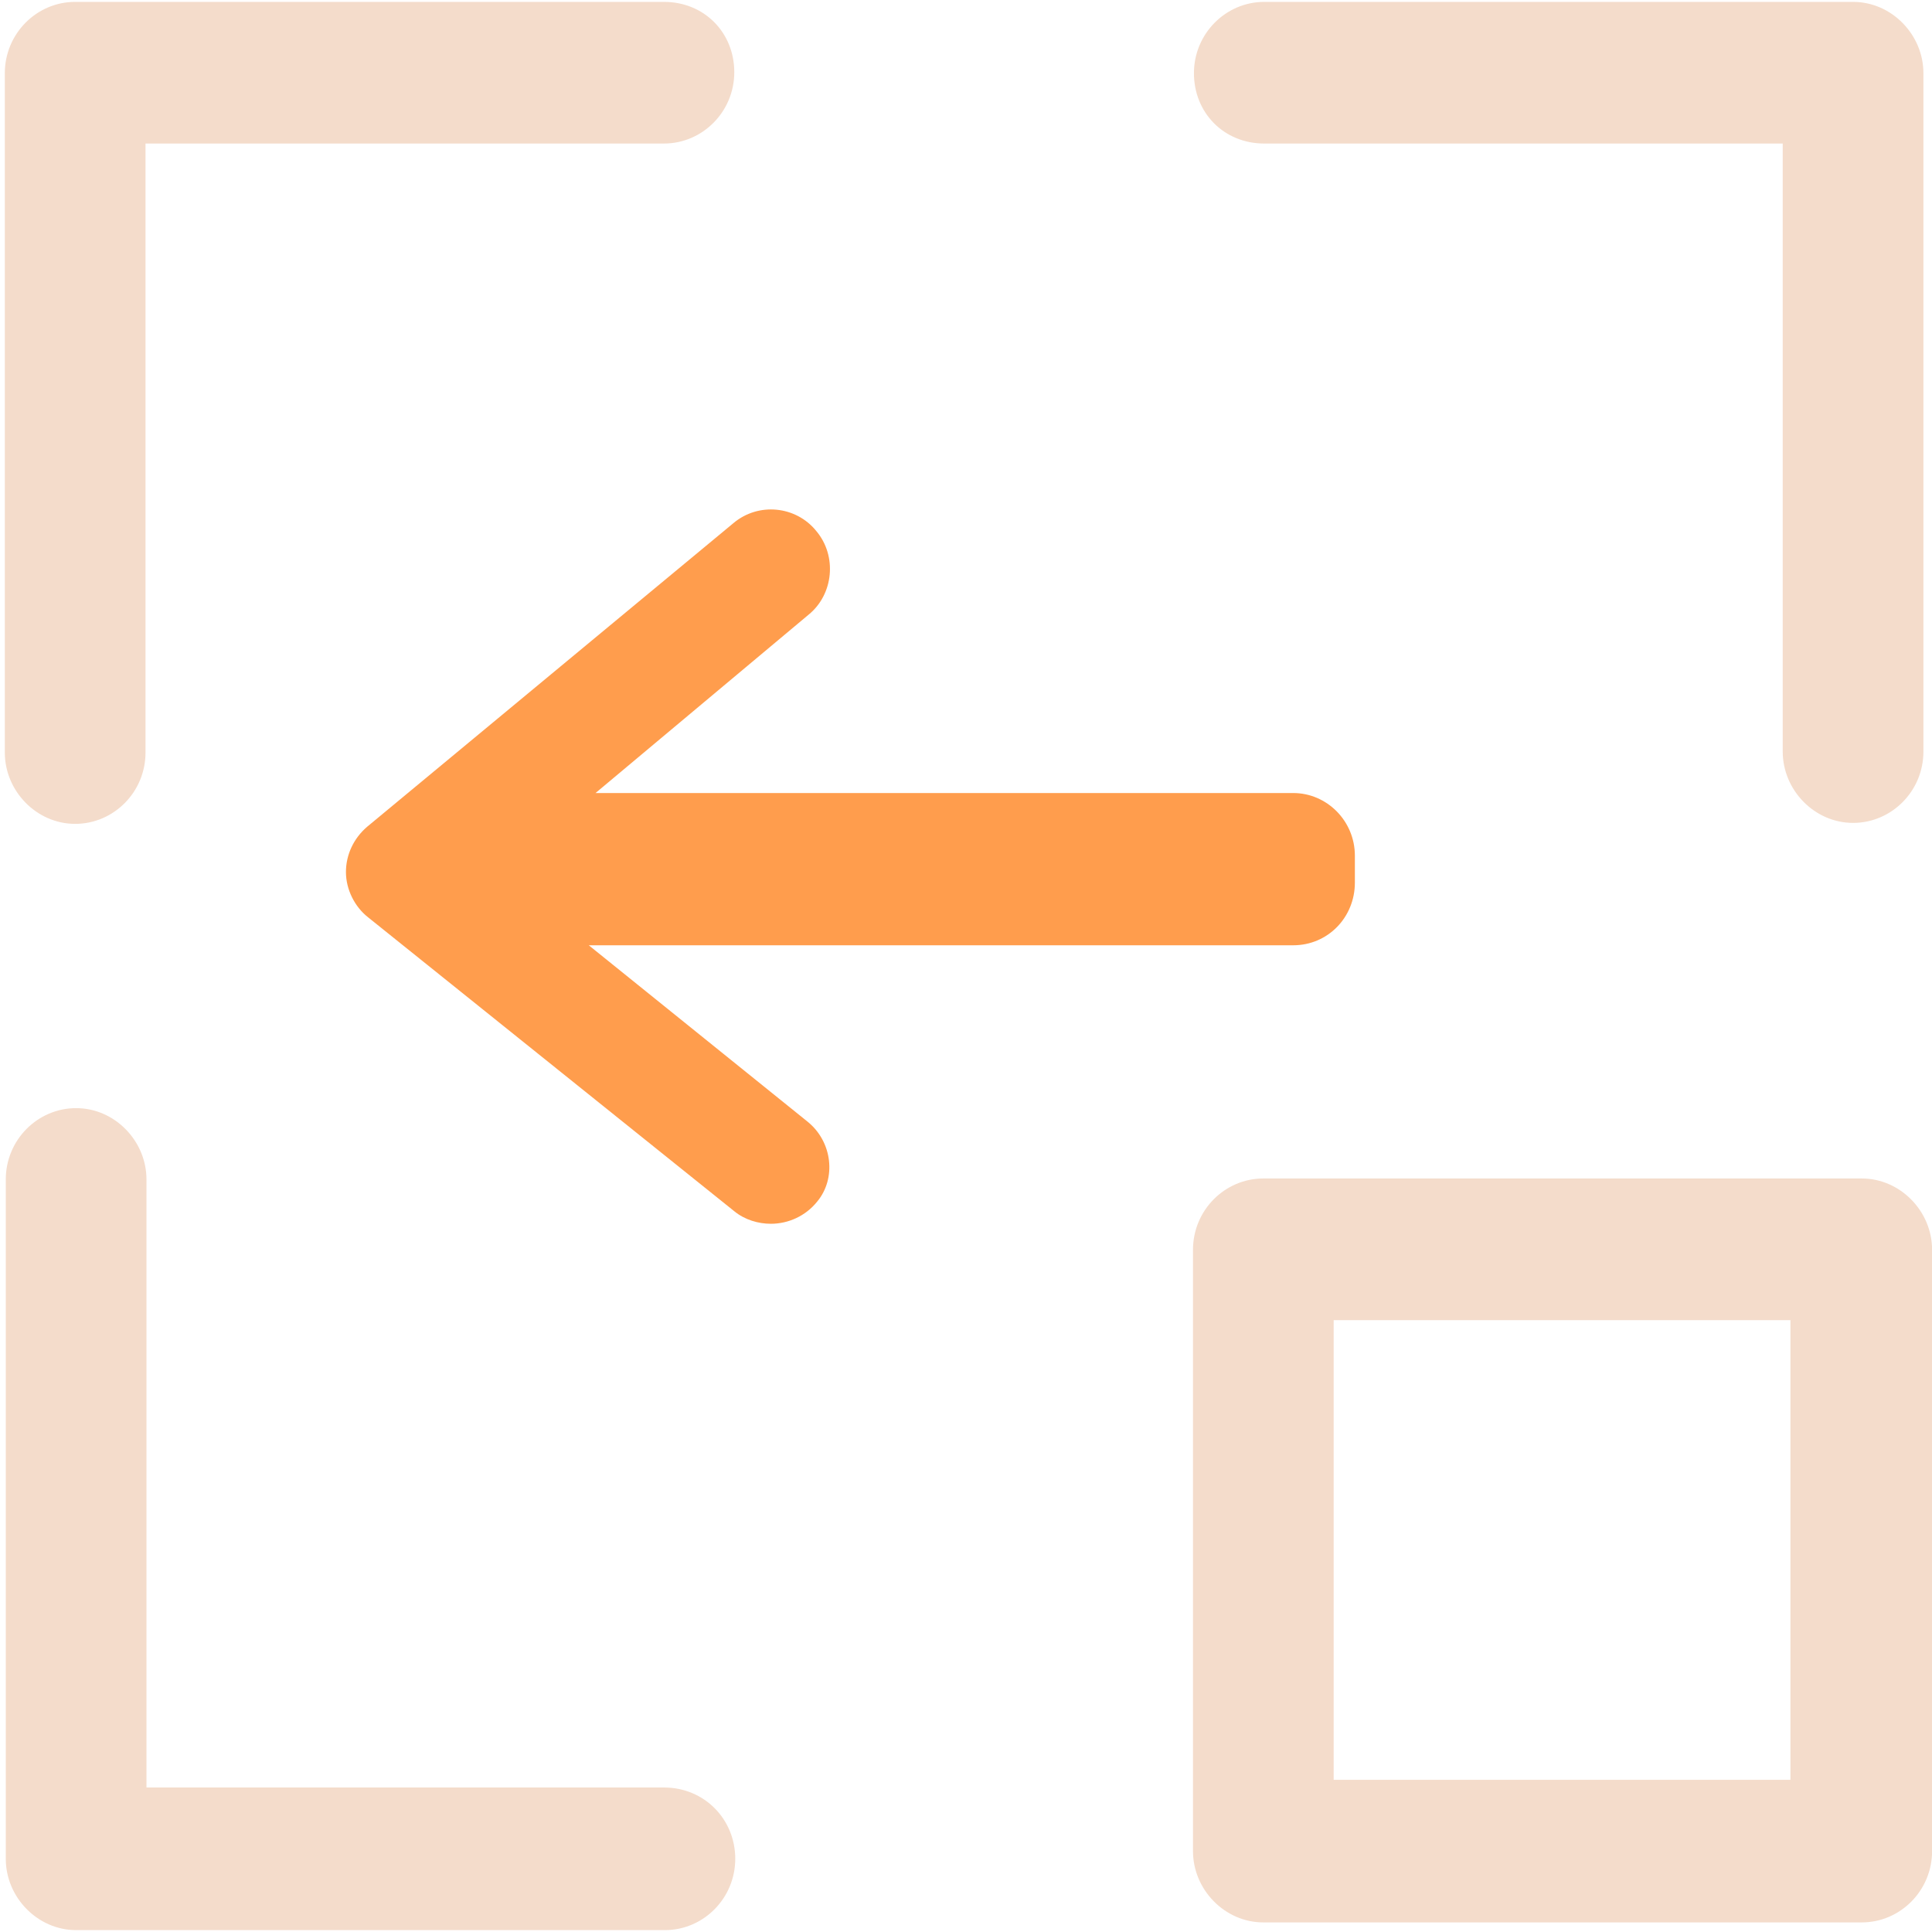 <svg t="1583998047733" class="icon" viewBox="0 0 1026 1024" version="1.1" xmlns="http://www.w3.org/2000/svg" p-id="6891" width="200" height="200"><path d="M671.408 75.226H946.727v322.911c0 20.47 16.888 37.869 37.357 37.869s37.357-16.888 37.357-37.869V37.869c0-20.47-16.888-37.869-37.357-37.869h-312.676c-20.47 0-37.357 16.888-37.357 37.869s15.864 37.357 37.357 37.357zM39.916 436.518c20.47 0 37.357-16.888 37.357-37.869V75.226h275.318c20.47 0 37.357-16.888 37.357-37.869S374.085 0 352.592 0H39.916C19.446 0 2.559 16.888 2.559 37.869v360.78c0 20.47 16.888 37.869 37.357 37.869zM352.592 948.262H77.785v-322.911c0-20.47-16.888-37.869-37.357-37.869s-37.357 16.888-37.357 37.869v360.78c0 20.47 16.888 37.869 37.357 37.869H353.103c20.47 0 37.357-16.888 37.357-37.869 0-20.982-16.376-37.869-37.869-37.869zM988.69 624.84h-317.793c-20.47 0-37.357 16.888-37.357 37.869v319.328c0 20.47 16.888 37.869 37.357 37.869h317.793c20.47 0 37.357-16.888 37.357-37.869v-319.328c0-20.47-16.888-37.869-37.357-37.869z m-37.869 319.328h-242.567v-244.102h242.567v244.102z" fill="#F4DCCB" p-id="6892"></path><path d="M428.842 594.647L312.676 500.998h374.085c18.423 0 32.752-14.841 32.752-33.263v-14.329c0-18.423-14.841-33.263-32.752-33.263H316.258l113.095-94.673c13.305-10.747 15.352-31.216 4.094-44.522-10.747-13.305-30.705-15.352-44.01-4.094l-194.463 161.199c-7.164 6.141-11.258 14.841-11.258 24.052 0 9.211 4.606 18.423 11.77 24.052l194.463 156.082c5.629 4.606 12.794 6.653 19.446 6.653 9.211 0 18.423-4.094 24.564-11.77 10.235-12.282 8.188-31.728-5.117-42.475z" fill="#FF9D4D" p-id="6893"></path></svg>